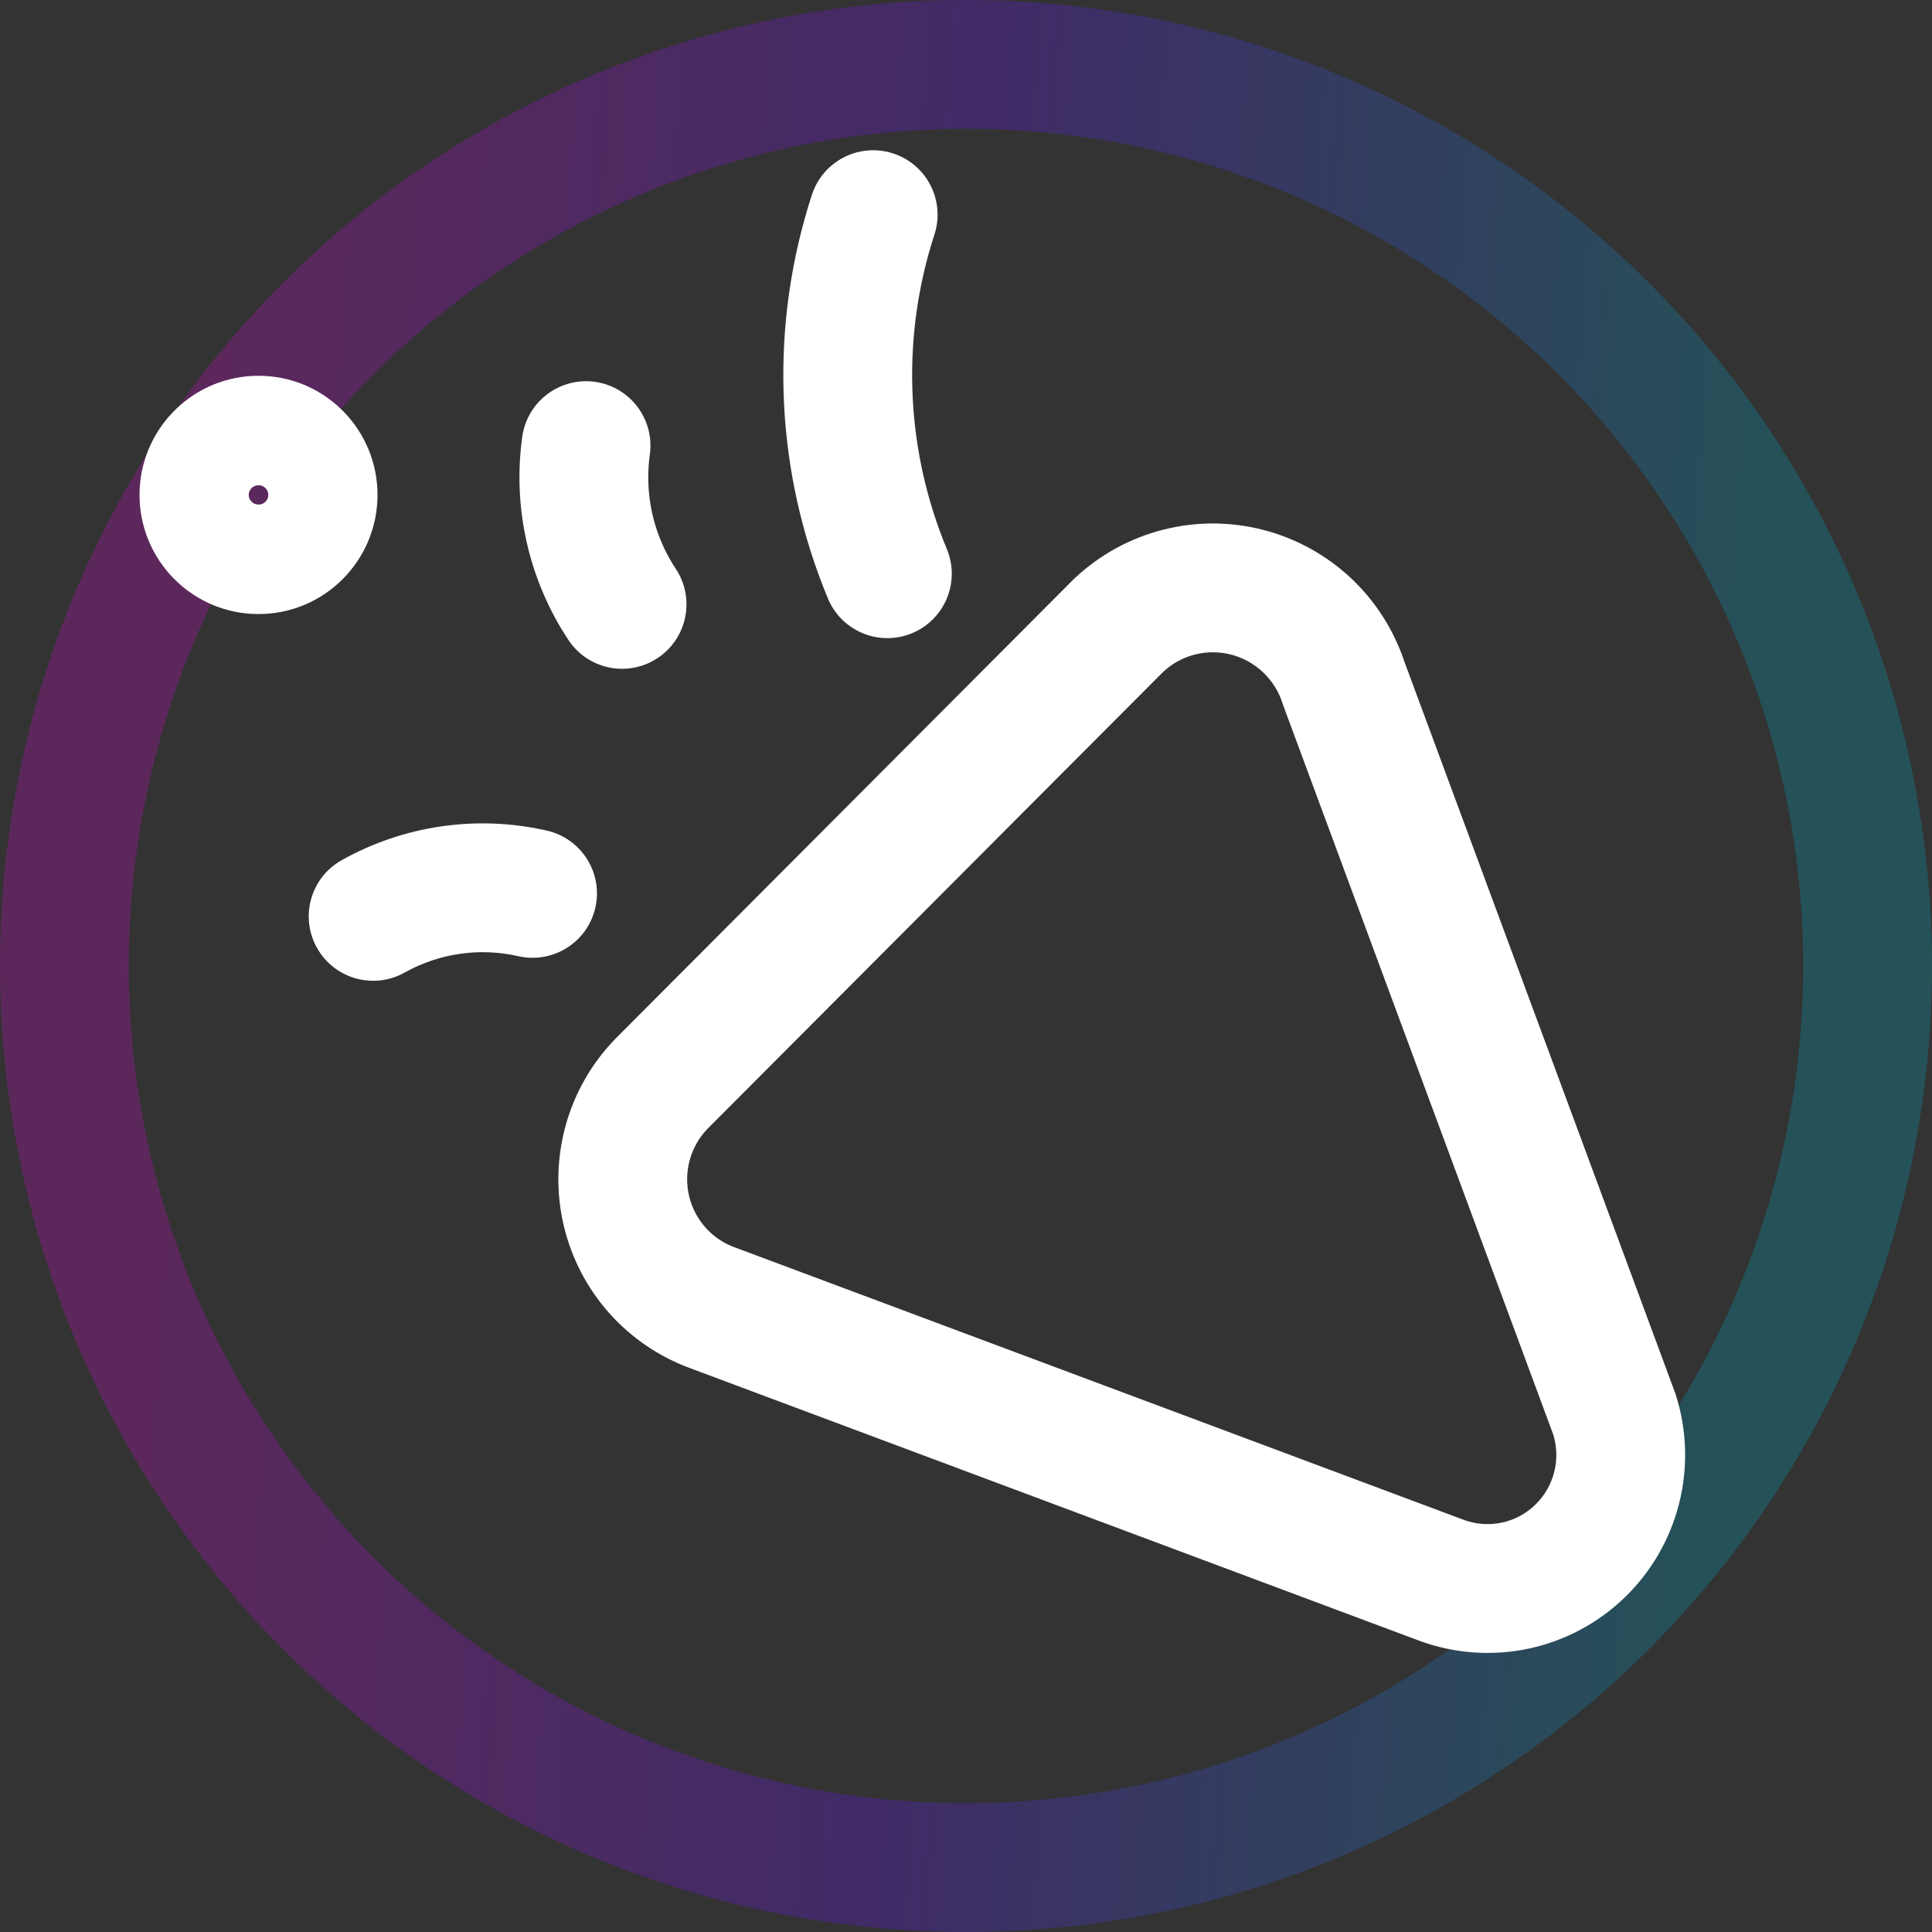 <svg width="60" height="60" viewBox="0 0 60 60" fill="none" xmlns="http://www.w3.org/2000/svg">
<rect x="0" y="0" width="60" height="60" fill="#333333" stroke="none"/>
<circle opacity="0.3" cx="30" cy="30" r="28" stroke="url(#paint0_linear_5518_1998)" stroke-width="4"/>
<path d="M36.11 16.454C37.134 16.191 38.208 16.192 39.231 16.456C40.255 16.72 41.194 17.239 41.964 17.963C42.716 18.672 43.281 19.556 43.61 20.535L52.014 43.233L52.045 43.322C52.391 44.412 52.426 45.577 52.148 46.685C51.869 47.794 51.288 48.804 50.467 49.601C49.647 50.397 48.62 50.949 47.503 51.193C46.386 51.436 45.223 51.362 44.146 50.98C44.136 50.976 44.125 50.972 44.115 50.969L21.467 42.503V42.502C20.493 42.151 19.621 41.564 18.93 40.791C18.232 40.011 17.742 39.066 17.504 38.046C17.266 37.026 17.288 35.962 17.567 34.953C17.846 33.944 18.374 33.02 19.104 32.268L19.123 32.248L33.329 18.003L33.376 17.958C34.146 17.234 35.086 16.716 36.11 16.454ZM38.232 20.329C37.862 20.233 37.474 20.233 37.105 20.328C36.74 20.422 36.404 20.605 36.127 20.862L21.969 35.059C21.71 35.328 21.522 35.659 21.422 36.02C21.321 36.384 21.313 36.768 21.399 37.136C21.485 37.505 21.662 37.845 21.913 38.126C22.133 38.372 22.403 38.565 22.704 38.693L22.835 38.745L22.867 38.756L45.484 47.21H45.485C45.859 47.343 46.263 47.369 46.65 47.284C47.038 47.2 47.395 47.008 47.681 46.73C47.967 46.453 48.171 46.1 48.268 45.711C48.364 45.331 48.353 44.933 48.24 44.558L39.854 21.912C39.845 21.886 39.836 21.86 39.828 21.834C39.709 21.468 39.5 21.138 39.221 20.875C38.942 20.612 38.601 20.424 38.232 20.329ZM10.612 26.713C12.549 25.629 14.818 25.302 16.982 25.795C18.059 26.04 18.734 27.112 18.489 28.189C18.244 29.266 17.171 29.94 16.094 29.695C14.896 29.422 13.639 29.603 12.565 30.204C11.601 30.744 10.382 30.399 9.843 29.435C9.304 28.471 9.648 27.253 10.612 26.713ZM16.219 13.565C16.371 12.471 17.381 11.707 18.475 11.858C19.569 12.01 20.333 13.02 20.181 14.114C20.019 15.28 20.262 16.463 20.862 17.467L20.987 17.666L21.042 17.753C21.58 18.664 21.315 19.847 20.422 20.437C19.53 21.028 18.337 20.809 17.71 19.957L17.651 19.873L17.429 19.52C16.362 17.735 15.932 15.634 16.219 13.565ZM25.215 6.047C25.558 4.997 26.686 4.423 27.736 4.765C28.787 5.107 29.361 6.235 29.019 7.286C28.011 10.382 28.108 13.73 29.287 16.758L29.405 17.05L29.442 17.146C29.798 18.143 29.313 19.254 28.325 19.665C27.337 20.075 26.207 19.634 25.753 18.679L25.711 18.585L25.56 18.21C24.045 14.322 23.921 10.023 25.215 6.047Z" fill="white"/>
<path d="M8.029 15.07C7.855 15.07 7.724 15.209 7.724 15.37L7.73 15.429C7.757 15.563 7.877 15.67 8.029 15.67C8.18 15.67 8.3 15.563 8.327 15.429L8.333 15.37L8.327 15.31C8.304 15.195 8.212 15.101 8.091 15.076L8.029 15.07ZM11.724 15.37C11.724 17.408 10.075 19.07 8.029 19.07C6.047 19.07 4.437 17.51 4.338 15.56L4.333 15.37L4.338 15.18C4.437 13.229 6.047 11.67 8.029 11.67L8.219 11.675C10.176 11.774 11.724 13.395 11.724 15.37Z" fill="white"/>
<defs>
<linearGradient id="paint0_linear_5518_1998" x1="6.72" y1="9.15" x2="55.799" y2="12.625" gradientUnits="userSpaceOnUse">
<stop stop-color="#BB0DBA"/>
<stop offset="0.488" stop-color="#5C18DD"/>
<stop offset="1" stop-color="#0099AD"/>
</linearGradient>
</defs>
</svg>
